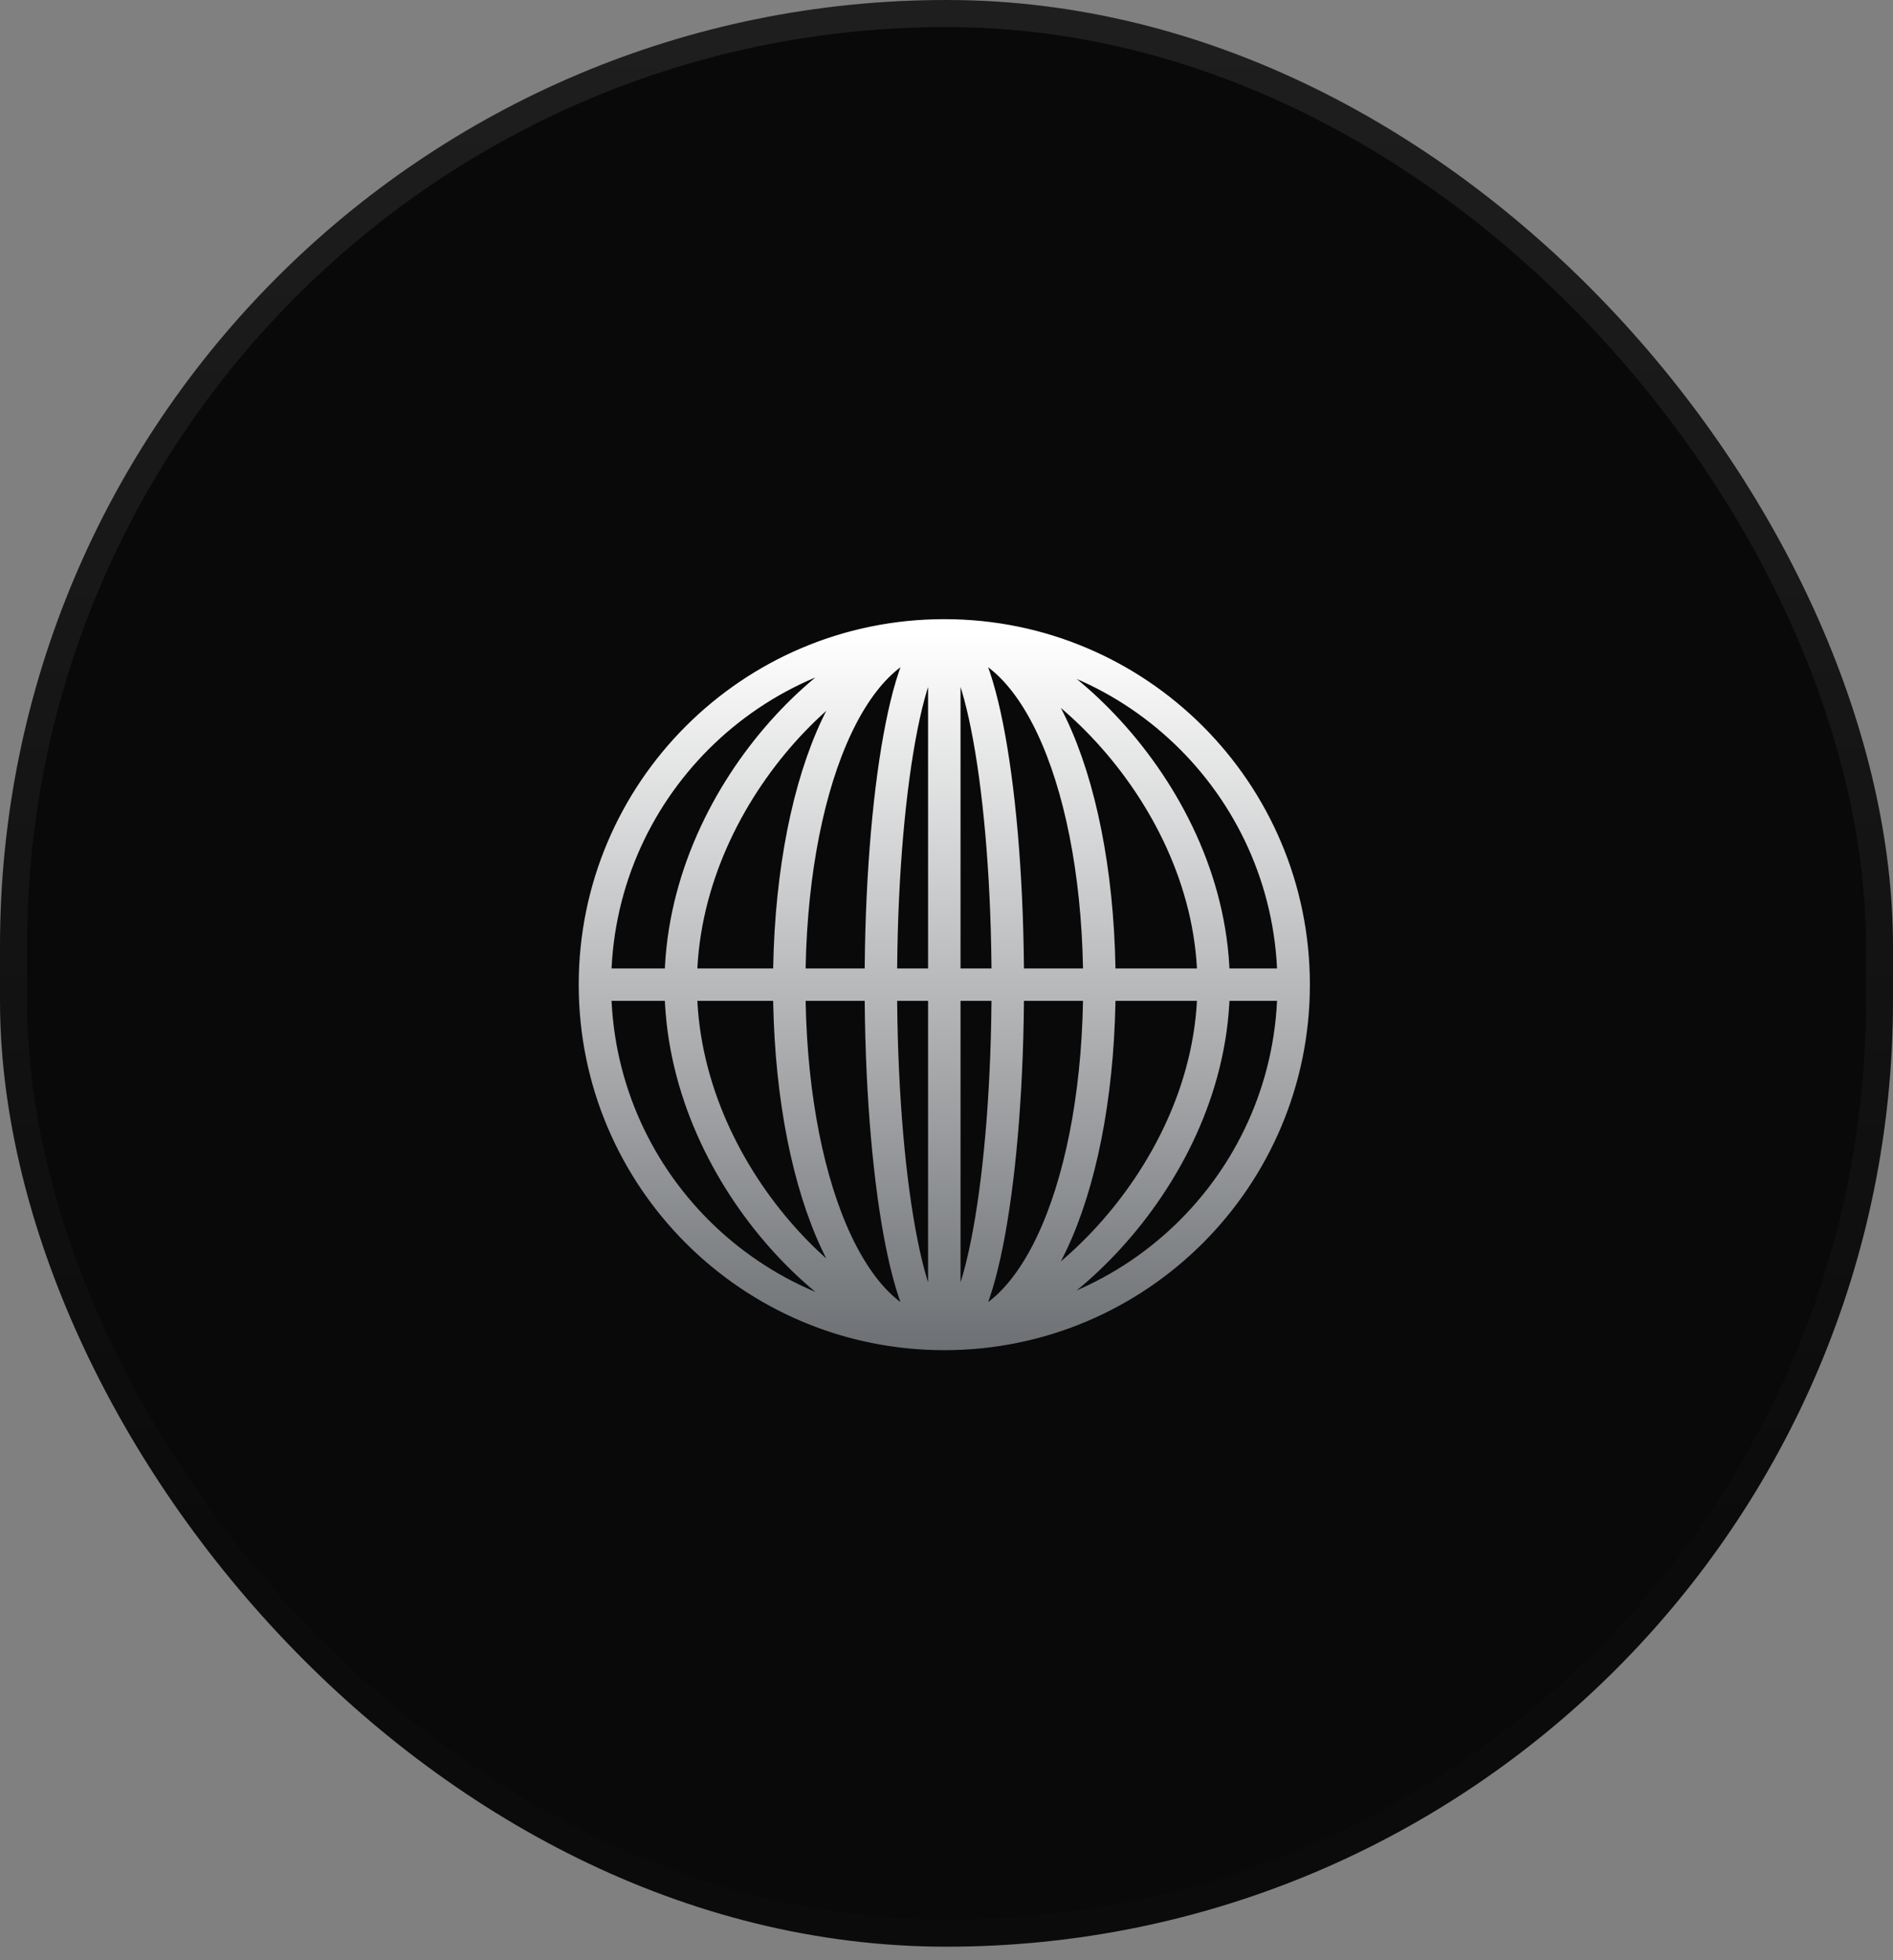 <svg width="56" height="58" viewBox="0 0 56 58" fill="none" xmlns="http://www.w3.org/2000/svg">
<rect x="0" y="0" width="56" height="58" fill="#808080" stroke="none"/>
<rect width="56" height="57.6" rx="28" fill="#09090A"/>
<rect x="0.4" y="0.4" width="55.2" height="56.8" rx="27.6" stroke="url(#paint0_linear_6024_12658)" stroke-opacity="0.08" stroke-width="0.8"/>
<rect x="0.4" y="0.4" width="55.2" height="56.8" rx="27.6" stroke="white" stroke-opacity="0.01" stroke-width="0.8"/>
<path d="M38.27 29.135C38.27 34.843 33.643 39.47 27.935 39.47M38.27 29.135C38.27 23.427 33.643 18.8 27.935 18.8M38.27 29.135H17.6M27.935 39.47C22.227 39.47 17.6 34.843 17.6 29.135M27.935 39.47V18.8M27.935 39.47C30.707 39.47 32.523 34.843 32.523 29.135C32.523 23.427 30.707 18.8 27.935 18.8M27.935 39.47C25.163 39.47 23.348 34.843 23.348 29.135C23.348 23.427 25.163 18.8 27.935 18.8M27.935 39.47C30.707 39.47 35.902 34.843 35.902 29.135C35.902 23.427 30.707 18.8 27.935 18.8M27.935 39.47C25.163 39.47 20.137 34.843 20.137 29.135C20.137 23.427 25.163 18.8 27.935 18.8M27.935 39.47C28.972 39.47 29.813 34.843 29.813 29.135C29.813 23.427 28.972 18.8 27.935 18.8M27.935 39.47C26.898 39.47 26.058 34.843 26.058 29.135C26.058 23.427 26.898 18.8 27.935 18.8M17.6 29.135C17.6 23.427 22.227 18.8 27.935 18.8" stroke="url(#paint1_linear_6024_12658)" stroke-width="0.96" stroke-linecap="round" stroke-linejoin="round"/>
<defs>
<linearGradient id="paint0_linear_6024_12658" x1="28" y1="0" x2="28" y2="45.6" gradientUnits="userSpaceOnUse">
<stop stop-color="white"/>
<stop offset="1" stop-color="white" stop-opacity="0"/>
</linearGradient>
<linearGradient id="paint1_linear_6024_12658" x1="27.935" y1="18.8" x2="27.935" y2="47.939" gradientUnits="userSpaceOnUse">
<stop stop-color="white"/>
<stop offset="1" stop-color="#363A3F"/>
</linearGradient>
</defs>
</svg>
